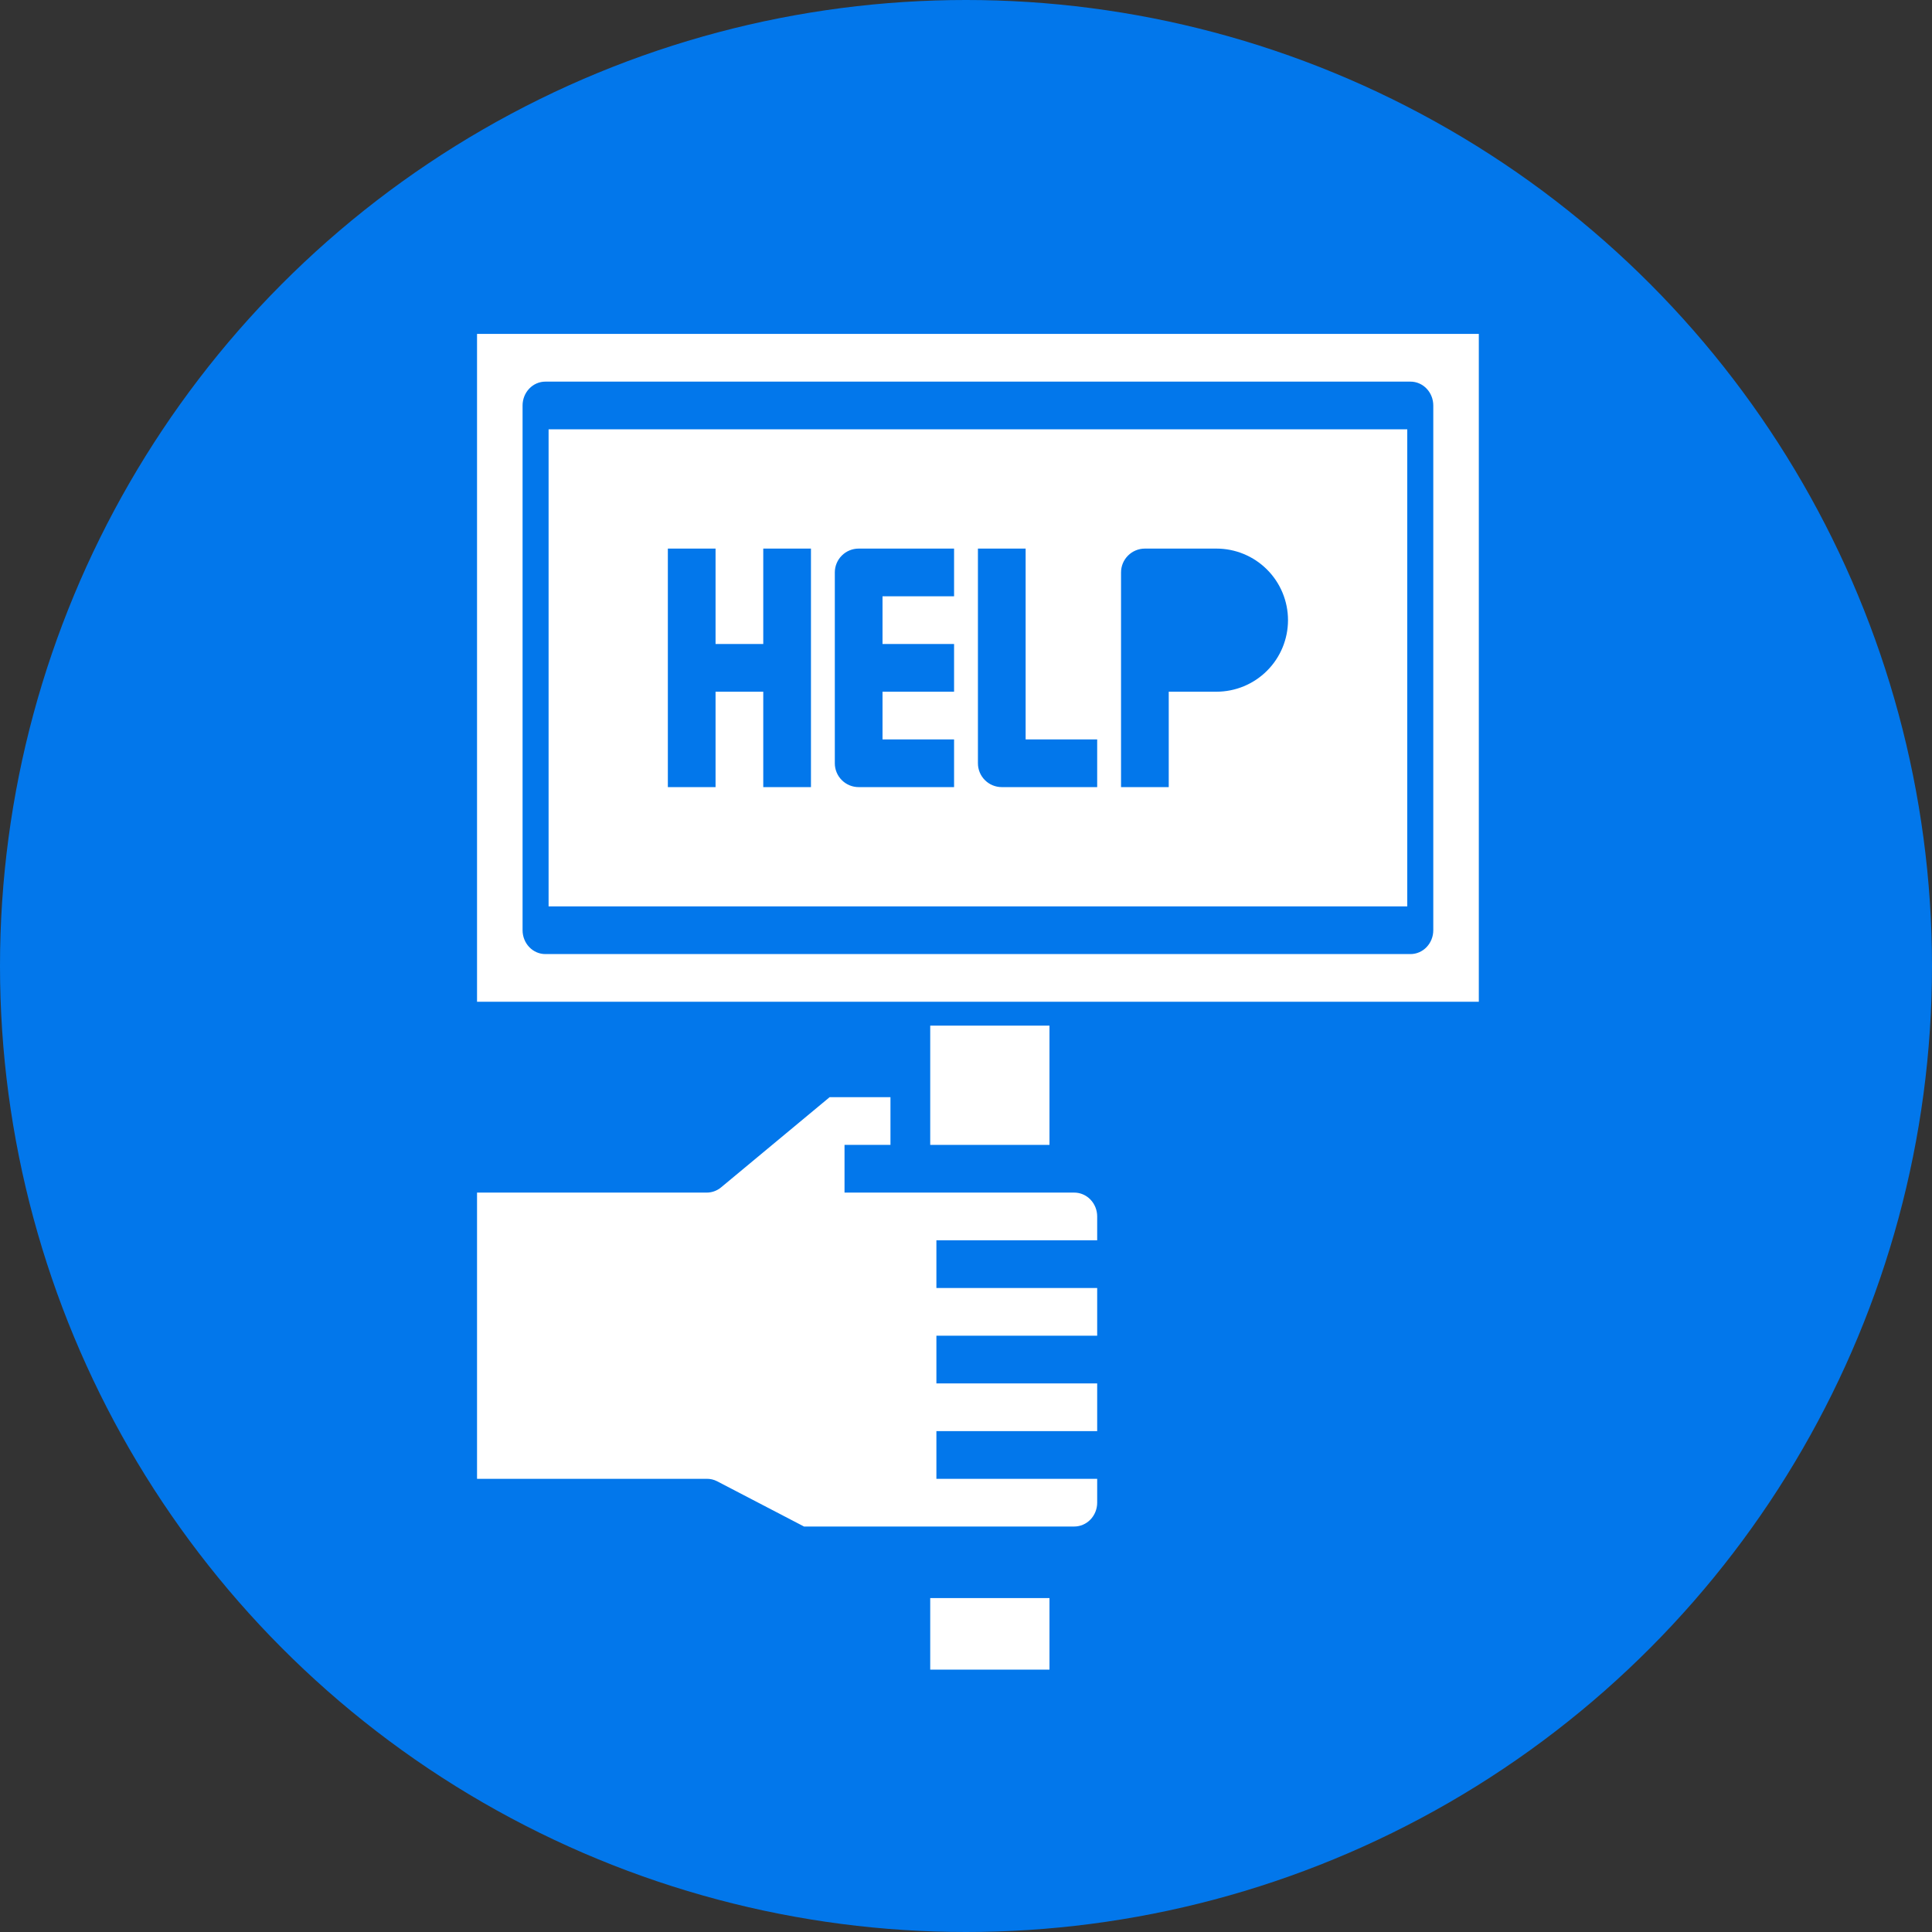 <svg width="81" height="81" viewBox="0 0 81 81" fill="none" xmlns="http://www.w3.org/2000/svg">
<rect x="0" y="0" width="81" height="81" fill="#333333" stroke="none"/>
<circle cx="40.5" cy="40.5" r="40.5" fill="#0277EB"/>
<path d="M39 67H44V70H39V67Z" fill="white"/>
<path d="M45.037 50H35.407V48H37.333V46H34.782L30.232 49.781C30.061 49.923 29.848 50 29.63 50H20V62H29.63C29.779 61.998 29.926 62.032 30.06 62.1L33.709 64H45.037C45.292 64 45.537 63.895 45.718 63.707C45.898 63.52 46 63.265 46 63V62H39.259V60H46V58H39.259V56H46V54H39.259V52H46V51C46 50.735 45.898 50.48 45.718 50.293C45.537 50.105 45.292 50 45.037 50Z" fill="white"/>
<path d="M39 43H44V48H39V43Z" fill="white"/>
<path d="M23 38H59V18H23V38ZM47 24C47 23.735 47.105 23.48 47.293 23.293C47.48 23.105 47.735 23 48 23H51C51.796 23 52.559 23.316 53.121 23.879C53.684 24.441 54 25.204 54 26C54 26.796 53.684 27.559 53.121 28.121C52.559 28.684 51.796 29 51 29H49V33H47V24ZM41 23H43V31H46V33H42C41.735 33 41.48 32.895 41.293 32.707C41.105 32.52 41 32.265 41 32V23ZM35 24C35 23.735 35.105 23.48 35.293 23.293C35.48 23.105 35.735 23 36 23H40V25H37V27H40V29H37V31H40V33H36C35.735 33 35.48 32.895 35.293 32.707C35.105 32.52 35 32.265 35 32V24ZM28 23H30V27H32V23H34V33H32V29H30V33H28V23Z" fill="white"/>
<path d="M20 14V42H62V14H20ZM60.091 39C60.091 39.265 59.99 39.52 59.811 39.707C59.632 39.895 59.389 40 59.136 40H22.864C22.61 40 22.368 39.895 22.189 39.707C22.01 39.52 21.909 39.265 21.909 39V17C21.909 16.735 22.01 16.48 22.189 16.293C22.368 16.105 22.61 16 22.864 16H59.136C59.389 16 59.632 16.105 59.811 16.293C59.99 16.48 60.091 16.735 60.091 17V39Z" fill="white"/>
</svg>
